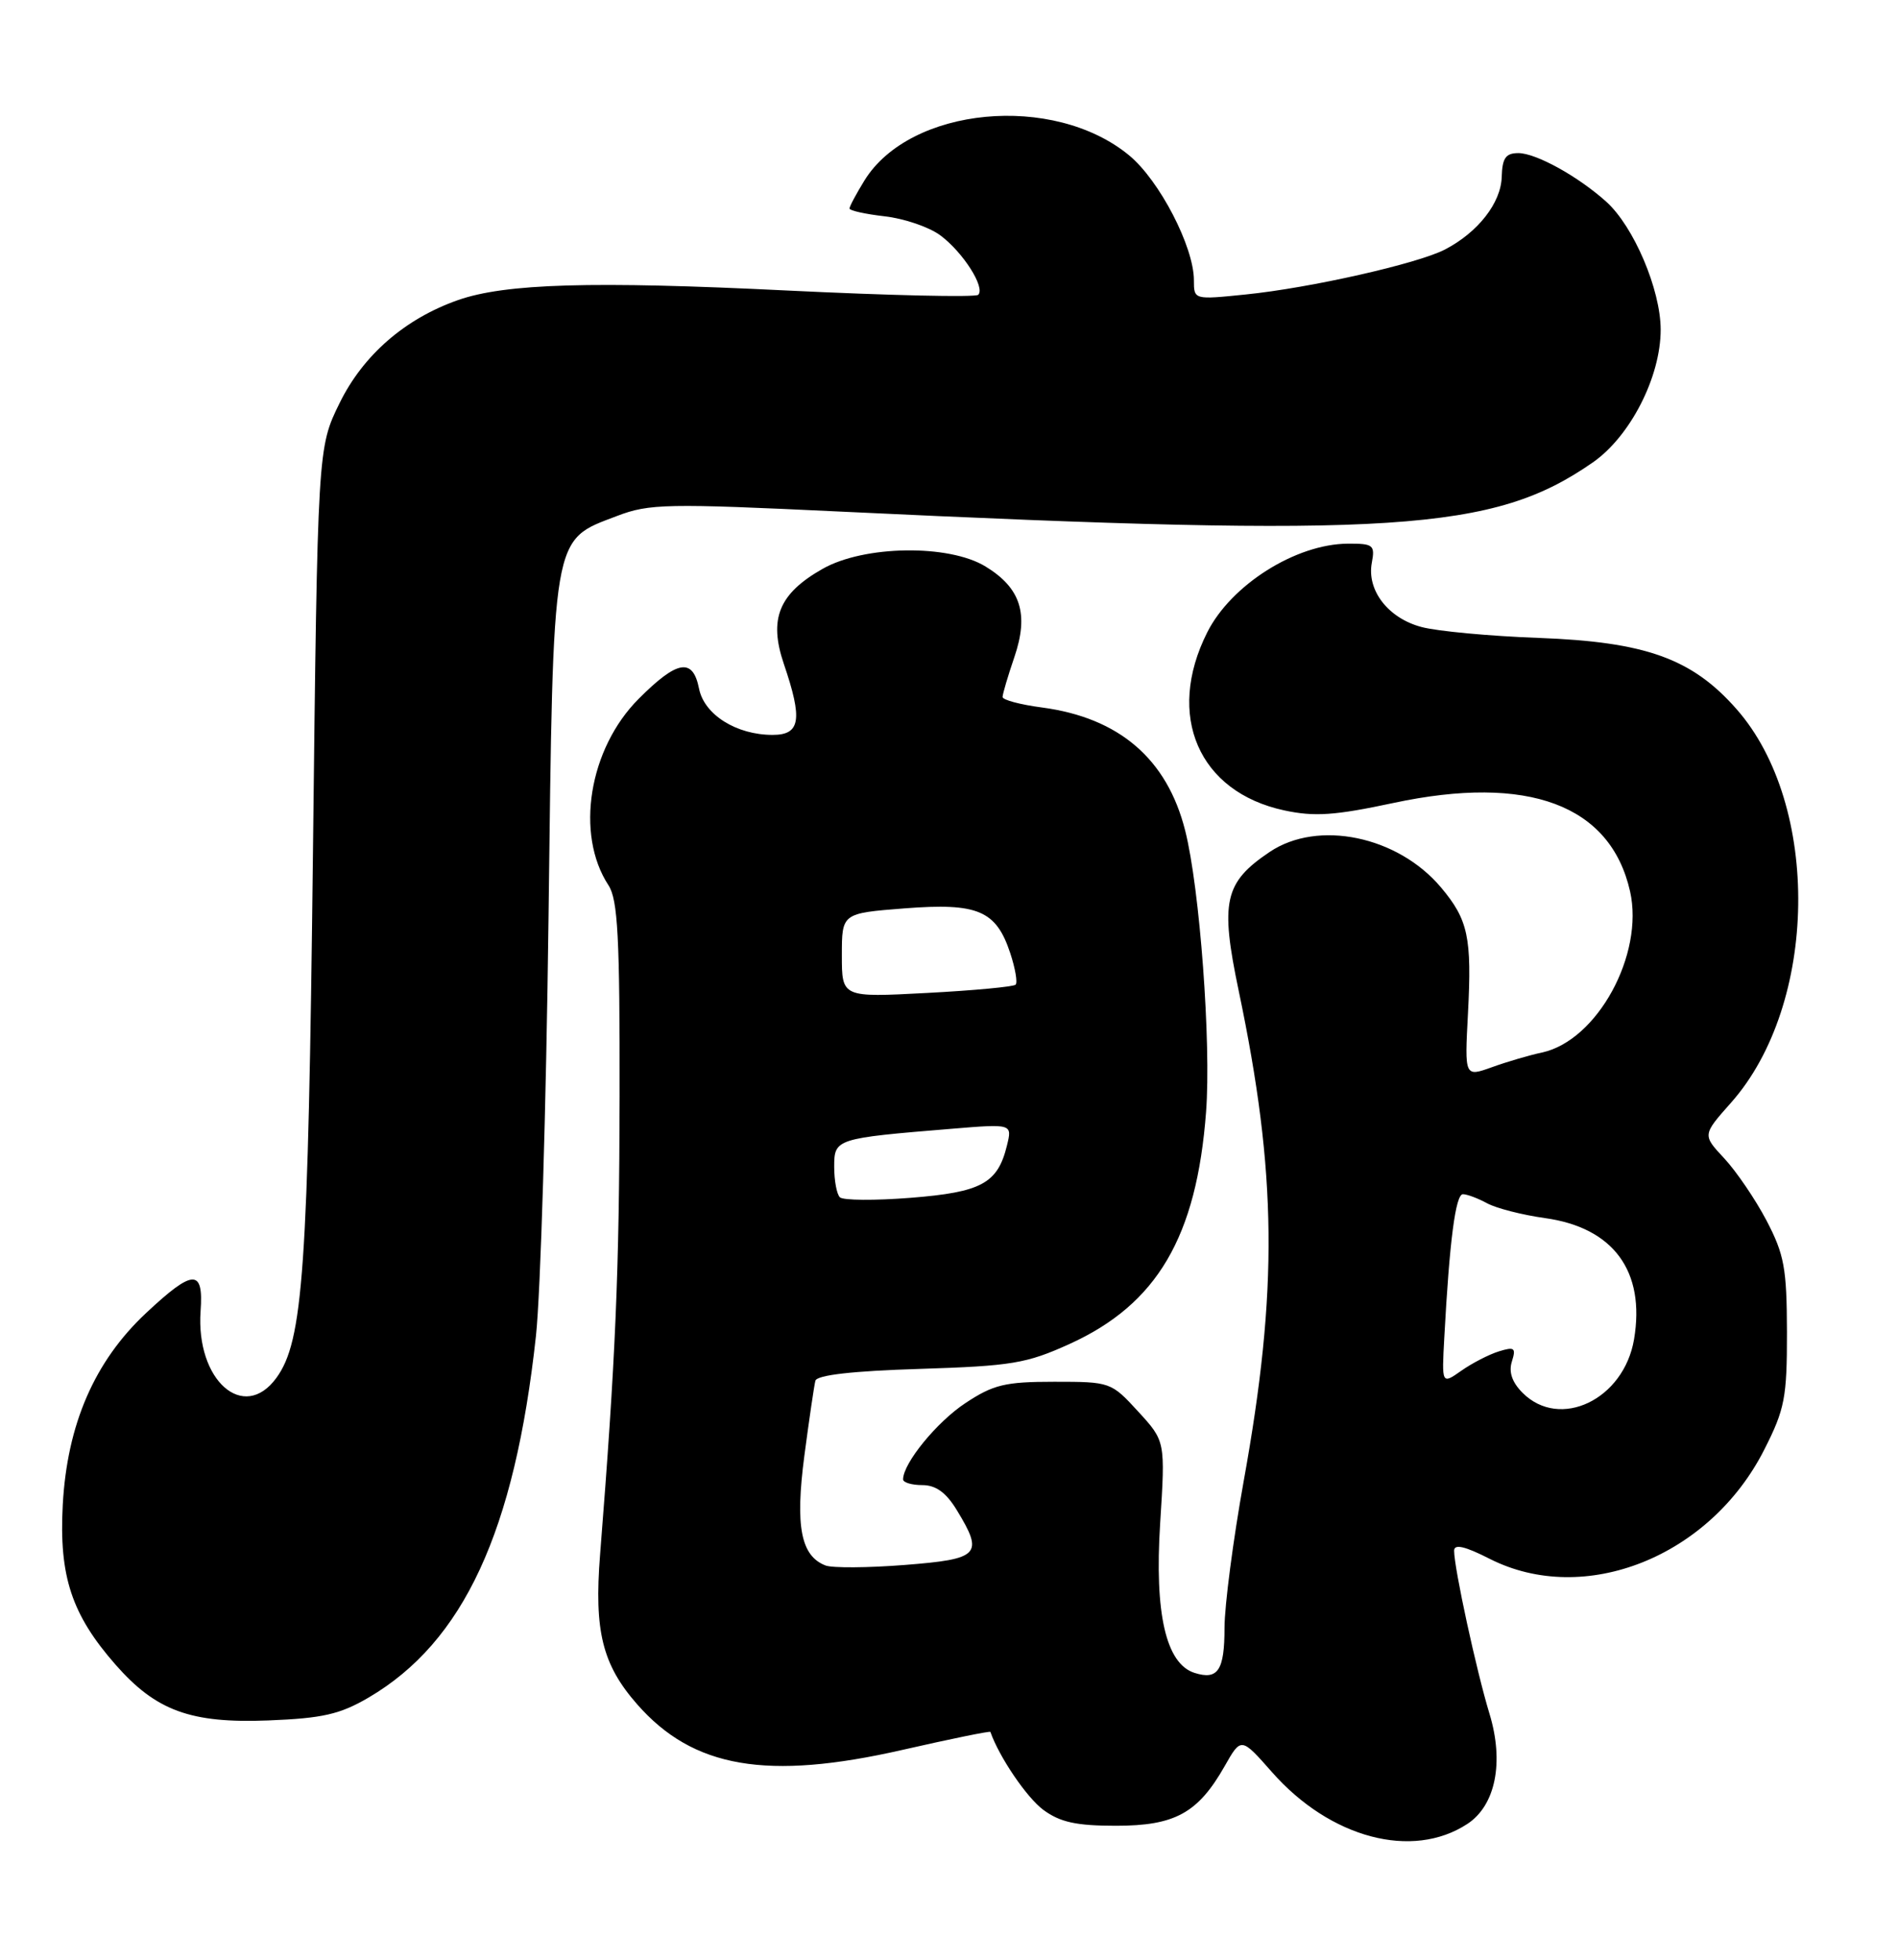 <?xml version="1.0" encoding="UTF-8" standalone="no"?>
<!DOCTYPE svg PUBLIC "-//W3C//DTD SVG 1.1//EN" "http://www.w3.org/Graphics/SVG/1.1/DTD/svg11.dtd" >
<svg xmlns="http://www.w3.org/2000/svg" xmlns:xlink="http://www.w3.org/1999/xlink" version="1.1" viewBox="0 0 248 256">
 <g >
 <path fill="currentColor"
d=" M 191.73 238.26 C 195.42 235.84 196.55 230.20 194.62 223.86 C 192.92 218.29 190.00 204.84 190.00 202.57 C 190.00 201.66 191.39 201.97 194.67 203.64 C 207.04 209.90 223.44 203.37 230.53 189.36 C 233.21 184.08 233.50 182.56 233.49 174.00 C 233.47 165.67 233.14 163.88 230.82 159.44 C 229.36 156.66 226.87 153.01 225.30 151.32 C 222.44 148.26 222.44 148.26 226.18 144.05 C 237.58 131.20 237.95 105.18 226.91 92.64 C 221.09 86.02 215.03 83.85 201.03 83.33 C 194.69 83.10 187.81 82.46 185.75 81.91 C 181.38 80.76 178.56 77.10 179.25 73.50 C 179.68 71.20 179.43 71.00 176.11 71.02 C 169.32 71.06 160.87 76.39 157.74 82.61 C 152.28 93.46 156.61 103.46 167.80 105.86 C 171.75 106.71 174.40 106.53 182.08 104.89 C 199.69 101.13 210.44 105.15 212.99 116.44 C 214.85 124.69 208.70 135.94 201.48 137.49 C 199.84 137.84 196.90 138.70 194.94 139.41 C 191.37 140.69 191.37 140.69 191.81 132.40 C 192.33 122.46 191.84 120.15 188.29 115.93 C 182.64 109.21 172.20 107.05 165.90 111.29 C 159.97 115.28 159.41 117.77 161.85 129.41 C 166.86 153.29 167.02 168.47 162.51 193.45 C 161.13 201.12 160.00 209.76 160.00 212.64 C 160.00 218.21 159.14 219.50 156.08 218.53 C 152.35 217.34 150.84 210.80 151.59 199.00 C 152.27 188.26 152.27 188.26 148.71 184.38 C 145.19 180.54 145.07 180.50 137.75 180.50 C 131.33 180.50 129.80 180.87 126.14 183.29 C 122.41 185.75 118.01 191.14 118.00 193.25 C 118.00 193.66 119.13 194.00 120.51 194.00 C 122.28 194.00 123.62 194.97 125.01 197.25 C 128.57 203.09 128.02 203.66 118.23 204.43 C 113.41 204.81 108.74 204.84 107.87 204.50 C 104.64 203.26 103.89 199.39 105.10 190.17 C 105.73 185.40 106.38 180.99 106.54 180.37 C 106.74 179.62 111.42 179.09 120.17 178.82 C 132.19 178.44 134.12 178.12 139.76 175.56 C 151.19 170.37 156.36 161.58 157.59 145.24 C 158.27 136.24 156.77 116.05 154.86 108.50 C 152.50 99.14 146.23 93.76 136.15 92.42 C 133.32 92.05 131.00 91.43 131.00 91.05 C 131.00 90.67 131.69 88.33 132.54 85.84 C 134.46 80.21 133.38 76.81 128.77 74.00 C 123.97 71.07 112.92 71.23 107.50 74.30 C 101.76 77.55 100.42 80.84 102.42 86.73 C 104.90 94.01 104.59 96.00 100.95 96.00 C 96.22 96.00 92.02 93.36 91.34 89.96 C 90.53 85.89 88.51 86.22 83.47 91.27 C 76.94 97.79 75.13 108.97 79.51 115.65 C 80.73 117.53 80.99 122.42 80.96 143.21 C 80.92 166.17 80.44 177.46 78.41 203.07 C 77.62 213.07 78.70 217.45 83.26 222.64 C 90.57 230.97 100.21 232.62 117.91 228.59 C 124.19 227.16 129.36 226.10 129.41 226.24 C 130.55 229.51 134.16 234.82 136.32 236.42 C 138.52 238.04 140.63 238.50 145.82 238.50 C 153.52 238.50 156.53 236.85 160.02 230.71 C 162.17 226.92 162.17 226.92 166.20 231.49 C 173.80 240.12 184.54 242.97 191.73 238.26 Z  M 48.15 221.76 C 60.58 214.48 67.25 200.06 70.03 174.50 C 70.63 169.00 71.37 144.48 71.67 120.00 C 72.30 69.19 72.05 70.67 80.63 67.40 C 84.83 65.79 87.12 65.75 109.84 66.83 C 182.12 70.27 195.13 69.42 208.09 60.43 C 213.01 57.03 217.00 49.23 216.99 43.05 C 216.98 37.83 213.47 29.58 209.88 26.35 C 206.20 23.04 200.72 20.01 198.40 20.00 C 196.74 20.00 196.29 20.65 196.22 23.12 C 196.12 26.51 193.12 30.35 188.81 32.59 C 185.25 34.44 171.19 37.62 162.75 38.47 C 156.00 39.16 156.00 39.16 156.00 36.61 C 156.00 32.24 151.49 23.55 147.53 20.29 C 137.66 12.15 118.91 13.93 112.95 23.58 C 111.88 25.32 111.00 26.96 111.00 27.24 C 111.00 27.51 113.08 27.97 115.61 28.26 C 118.15 28.55 121.41 29.66 122.86 30.74 C 125.83 32.94 128.77 37.56 127.82 38.51 C 127.48 38.86 116.24 38.60 102.85 37.95 C 77.41 36.70 66.00 37.03 59.82 39.21 C 52.91 41.64 47.45 46.39 44.38 52.64 C 41.50 58.50 41.50 58.50 40.89 111.50 C 40.26 165.98 39.62 175.19 36.11 180.00 C 31.84 185.85 25.57 180.31 26.21 171.25 C 26.61 165.71 25.24 165.76 19.09 171.52 C 12.35 177.82 8.77 186.07 8.20 196.59 C 7.70 205.90 9.36 210.92 15.10 217.46 C 20.39 223.49 24.92 225.14 35.07 224.74 C 42.16 224.46 44.42 223.94 48.15 221.76 Z  M 198.95 181.95 C 197.57 180.57 197.11 179.22 197.55 177.85 C 198.11 176.07 197.89 175.90 195.85 176.53 C 194.56 176.93 192.35 178.07 190.94 179.06 C 188.38 180.86 188.38 180.86 188.72 174.68 C 189.40 162.07 190.19 156.00 191.15 156.00 C 191.69 156.00 193.11 156.53 194.32 157.19 C 195.52 157.84 198.92 158.71 201.87 159.12 C 210.82 160.36 215.01 166.06 213.51 174.96 C 212.18 182.82 203.83 186.83 198.95 181.95 Z  M 109.74 156.40 C 109.33 156.00 109.00 154.21 109.00 152.42 C 109.00 148.75 109.17 148.70 124.38 147.45 C 132.27 146.80 132.27 146.80 131.57 149.65 C 130.36 154.59 128.24 155.74 118.99 156.47 C 114.30 156.84 110.14 156.81 109.74 156.40 Z  M 110.00 124.80 C 110.00 119.30 110.00 119.30 118.20 118.66 C 127.79 117.92 130.16 118.93 132.01 124.53 C 132.66 126.51 132.98 128.36 132.70 128.63 C 132.43 128.90 127.21 129.39 121.10 129.71 C 110.00 130.30 110.00 130.30 110.00 124.80 Z "/>
</g>
</svg>